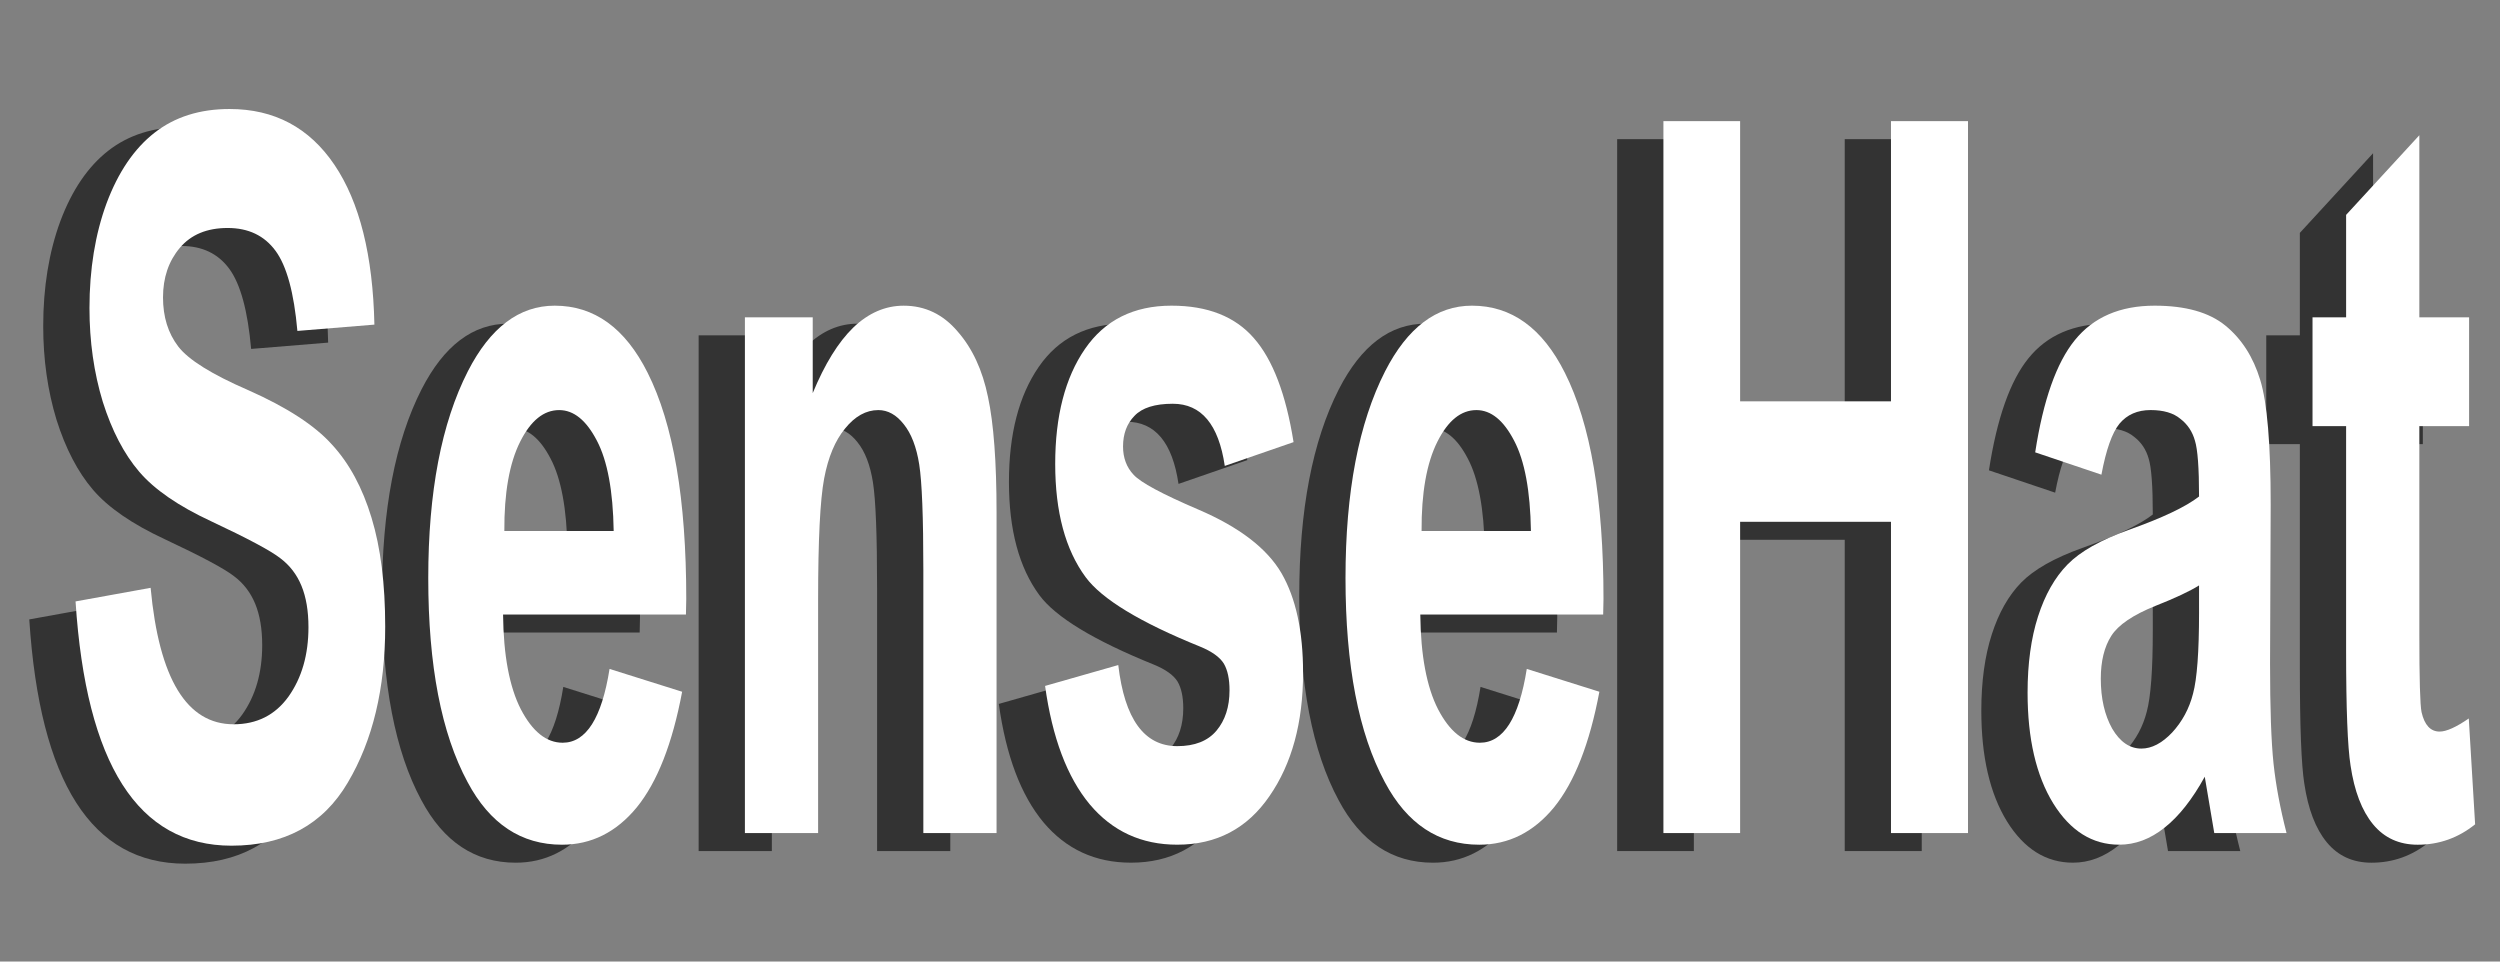 <?xml version="1.0" encoding="UTF-8" standalone="no"?>
<!-- Created with Inkscape (http://www.inkscape.org/) -->

<svg
   width="182mm"
   height="70mm"
   viewBox="0 0 182 70"
   version="1.1"
   id="svg5"
   inkscape:version="1.2.2 (732a01da63, 2022-12-09)"
   sodipodi:docname="gites.svg"
   xmlns:inkscape="http://www.inkscape.org/namespaces/inkscape"
   xmlns:sodipodi="http://sodipodi.sourceforge.net/DTD/sodipodi-0.dtd"
   xmlns="http://www.w3.org/2000/svg"
   xmlns:svg="http://www.w3.org/2000/svg">
  <rect x="0" y="0" width="182" height="70" fill="#808080" stroke="none"/>
  <sodipodi:namedview
     id="namedview7"
     pagecolor="#505050"
     bordercolor="#eeeeee"
     borderopacity="1"
     inkscape:showpageshadow="0"
     inkscape:pageopacity="0"
     inkscape:pagecheckerboard="0"
     inkscape:deskcolor="#505050"
     inkscape:document-units="mm"
     showgrid="false"
     inkscape:zoom="0.70710678"
     inkscape:cx="399.51533"
     inkscape:cy="591.14127"
     inkscape:window-width="3440"
     inkscape:window-height="1377"
     inkscape:window-x="-8"
     inkscape:window-y="-8"
     inkscape:window-maximized="1"
     inkscape:current-layer="layer1" />
  <defs
     id="defs2">
    <inkscape:perspective
       sodipodi:type="inkscape:persp3d"
       inkscape:vp_x="4.2333343 : -41.723088 : 1"
       inkscape:vp_y="-223.34797 : -156.17083 : 1"
       inkscape:vp_z="116.6021 : -126.91872 : 1"
       inkscape:persp3d-origin="105.00001 : -127.99997 : 1"
       id="perspective615" />
  </defs>
  <g
     inkscape:label="Warstwa 1"
     inkscape:groupmode="layer"
     id="layer1">
    <g
       aria-label="SenseHat"
       transform="matrix(0.808,0,0,1.238,-13.845,-92.422)"
       id="text1074"
       style="font-size:58.484px;fill:#333333;stroke-width:4.874">
      <path
         d="m 19.77,111.079 6.768,-0.8 q 1.142,8.024 7.482,8.024 3.141,0 4.94,-1.628 1.799,-1.656 1.799,-4.084 0,-1.428 -0.628,-2.427 -0.628,-0.999 -1.913,-1.628 -1.285,-0.657 -6.225,-2.17 -4.426,-1.342 -6.482,-2.913 -2.056,-1.571 -3.284,-4.112 -1.199,-2.57 -1.199,-5.511 0,-3.427 1.542,-6.168 1.571,-2.741 4.312,-4.141 2.741,-1.399 6.768,-1.399 6.054,0 9.452,3.284 3.398,3.284 3.598,9.395 l -6.939,0.371 q -0.457,-3.37 -1.97,-4.712 -1.513,-1.342 -4.312,-1.342 -2.799,0 -4.312,1.171 -1.514,1.171 -1.514,2.913 0,1.713 1.371,2.884 1.371,1.171 6.311,2.57 5.226,1.514 7.539,3.198 2.342,1.656 3.57,4.312 1.228,2.627 1.228,6.397 0,5.454 -3.37,9.167 -3.341,3.712 -10.48,3.712 -12.622,0 -14.05,-14.364 z"
         style="font-weight:bold;font-stretch:condensed;font-family:Arial;-inkscape-font-specification:'Arial Bold Condensed'"
         id="path1109" />
      <path
         d="m 67.888,115.048 6.539,1.342 q -1.314,4.569 -4.084,6.796 -2.77,2.199 -6.739,2.199 -5.511,0 -8.51,-3.684 -3.541,-4.283 -3.541,-11.994 0,-7.596 3.57,-12.165 3.027,-3.855 7.825,-3.855 5.34,0 8.367,3.941 3.484,4.512 3.484,13.307 l -0.029,0.914 H 58.293 q 0.057,3.598 1.599,5.569 1.571,1.97 3.769,1.97 3.17,0 4.226,-4.341 z m 0.371,-8.11 q -0.086,-3.541 -1.513,-5.312 -1.428,-1.799 -3.398,-1.799 -2.085,0 -3.512,1.856 -1.456,1.885 -1.428,5.254 z"
         style="font-weight:bold;font-stretch:condensed;font-family:Arial;-inkscape-font-specification:'Arial Bold Condensed'"
         id="path1111" />
      <path
         d="m 102.756,124.701 h -6.597 v -15.478 q 0,-4.655 -0.371,-6.197 -0.371,-1.542 -1.399,-2.37 -0.999,-0.828 -2.285,-0.828 -1.656,0 -2.998,1.085 -1.342,1.057 -1.885,2.941 -0.543,1.885 -0.543,7.111 v 13.736 H 80.082 V 94.373 h 6.111 v 4.455 q 1.628,-2.57 3.655,-3.855 2.056,-1.285 4.54,-1.285 2.884,0 4.855,1.514 1.999,1.485 2.741,3.855 0.771,2.342 0.771,6.796 z"
         style="font-weight:bold;font-stretch:condensed;font-family:Arial;-inkscape-font-specification:'Arial Bold Condensed'"
         id="path1113" />
      <path
         d="m 107.125,116.048 6.597,-1.228 q 0.857,4.769 5.312,4.769 2.37,0 3.541,-0.914 1.171,-0.914 1.171,-2.37 0,-0.999 -0.514,-1.571 -0.543,-0.571 -2.142,-0.999 -8.11,-2.142 -10.309,-4.084 -2.741,-2.427 -2.741,-6.654 0,-4.226 2.684,-6.768 2.684,-2.542 7.796,-2.542 4.883,0 7.425,1.913 2.542,1.885 3.57,6.111 l -6.197,1.399 q -0.828,-3.655 -4.683,-3.655 -2.427,0 -3.455,0.714 -1.028,0.685 -1.028,1.799 0,0.999 0.942,1.656 0.942,0.685 5.854,2.056 5.511,1.542 7.482,3.741 1.942,2.199 1.942,5.854 0,4.398 -3.027,7.253 -2.998,2.856 -8.31,2.856 -4.826,0 -7.882,-2.37 -3.056,-2.399 -4.026,-6.968 z"
         style="font-weight:bold;font-stretch:condensed;font-family:Arial;-inkscape-font-specification:'Arial Bold Condensed'"
         id="path1115" />
      <path
         d="m 150.531,115.048 6.539,1.342 q -1.314,4.569 -4.084,6.796 -2.77,2.199 -6.739,2.199 -5.511,0 -8.51,-3.684 -3.541,-4.283 -3.541,-11.994 0,-7.596 3.57,-12.165 3.027,-3.855 7.825,-3.855 5.34,0 8.367,3.941 3.484,4.512 3.484,13.307 l -0.029,0.914 h -16.477 q 0.057,3.598 1.599,5.569 1.571,1.97 3.769,1.97 3.17,0 4.226,-4.341 z m 0.371,-8.11 q -0.086,-3.541 -1.514,-5.312 -1.428,-1.799 -3.398,-1.799 -2.085,0 -3.512,1.856 -1.456,1.885 -1.428,5.254 z"
         style="font-weight:bold;font-stretch:condensed;font-family:Arial;-inkscape-font-specification:'Arial Bold Condensed'"
         id="path1117" />
      <path
         d="M 162.839,124.701 V 82.837 h 6.911 v 16.477 h 13.593 V 82.837 h 6.939 v 41.864 h -6.939 V 106.396 H 169.75 v 18.305 z"
         style="font-weight:bold;font-stretch:condensed;font-family:Arial;-inkscape-font-specification:'Arial Bold Condensed'"
         id="path1119" />
      <path
         d="m 202.304,103.626 -5.968,-1.314 q 1.085,-4.598 3.57,-6.597 2.513,-2.028 7.196,-2.028 4.169,0 6.368,1.171 2.199,1.171 3.141,3.198 0.942,1.999 0.942,7.31 l -0.057,9.367 q 0,3.941 0.314,5.883 0.314,1.913 1.171,4.084 h -6.511 l -0.857,-3.313 q -1.685,1.999 -3.627,2.998 -1.913,0.999 -4.084,0.999 -3.627,0 -5.94,-2.427 -2.313,-2.456 -2.313,-6.511 0,-2.57 0.942,-4.483 0.942,-1.913 2.656,-3.056 1.713,-1.142 5.483,-2.028 4.569,-1.057 6.368,-1.97 0,-2.513 -0.371,-3.284 -0.343,-0.8 -1.314,-1.285 -0.942,-0.514 -2.684,-0.514 -1.771,0 -2.799,0.8 -0.999,0.8 -1.628,2.998 z m 8.795,6.511 q -1.256,0.514 -3.912,1.199 -3.056,0.8 -3.998,1.771 -0.942,0.971 -0.942,2.513 0,1.742 1.028,2.941 1.057,1.171 2.627,1.171 1.399,0 2.77,-0.942 1.371,-0.971 1.885,-2.285 0.543,-1.314 0.543,-4.769 z"
         style="font-weight:bold;font-stretch:condensed;font-family:Arial;-inkscape-font-specification:'Arial Bold Condensed'"
         id="path1121" />
      <path
         d="m 235.43,94.373 v 6.397 h -4.483 v 12.222 q 0,3.969 0.2,4.598 0.4,1.142 1.628,1.142 0.914,0 2.627,-0.771 l 0.571,6.225 q -2.285,1.199 -5.169,1.199 -2.513,0 -4.026,-1.199 -1.514,-1.199 -2.028,-3.455 -0.4,-1.656 -0.4,-6.739 v -13.222 h -3.027 v -6.397 h 3.027 v -6.025 l 6.597,-4.683 v 10.709 z"
         style="font-weight:bold;font-stretch:condensed;font-family:Arial;-inkscape-font-specification:'Arial Bold Condensed'"
         id="path1123" />
    </g>
    <g
       aria-label="SenseHat"
       transform="matrix(0.808,0,0,1.238,-13.845,-92.422)"
       id="text1079"
       style="font-size:58.484px;fill:#ffffff;stroke-width:4.874">
      <path
         d="m 23.938,110.021 6.768,-0.8 q 1.142,8.024 7.482,8.024 3.141,0 4.94,-1.628 1.799,-1.656 1.799,-4.084 0,-1.428 -0.628,-2.427 -0.628,-0.999 -1.913,-1.628 -1.285,-0.657 -6.225,-2.17 -4.426,-1.342 -6.482,-2.913 -2.056,-1.571 -3.284,-4.112 -1.199,-2.57 -1.199,-5.511 0,-3.427 1.542,-6.168 1.571,-2.741 4.312,-4.141 2.741,-1.399 6.768,-1.399 6.054,0 9.452,3.284 3.398,3.284 3.598,9.395 l -6.939,0.371 q -0.457,-3.37 -1.97,-4.712 -1.513,-1.342 -4.312,-1.342 -2.799,0 -4.312,1.171 -1.513,1.171 -1.513,2.913 0,1.713 1.371,2.884 1.371,1.171 6.311,2.57 5.226,1.513 7.539,3.198 2.342,1.656 3.57,4.312 1.228,2.627 1.228,6.397 0,5.454 -3.37,9.167 -3.341,3.712 -10.48,3.712 -12.622,0 -14.05,-14.364 z"
         style="font-weight:bold;font-stretch:condensed;font-family:Arial;-inkscape-font-specification:'Arial Bold Condensed'"
         id="path1126" />
      <path
         d="m 72.056,113.99 6.539,1.342 q -1.314,4.569 -4.084,6.796 -2.77,2.199 -6.739,2.199 -5.511,0 -8.51,-3.684 -3.541,-4.283 -3.541,-11.994 0,-7.596 3.57,-12.165 3.027,-3.855 7.825,-3.855 5.34,0 8.367,3.941 3.484,4.512 3.484,13.307 l -0.029,0.914 H 62.461 q 0.057,3.598 1.599,5.569 1.571,1.97 3.769,1.97 3.17,0 4.226,-4.341 z m 0.371,-8.11 q -0.086,-3.541 -1.513,-5.312 -1.428,-1.799 -3.398,-1.799 -2.085,0 -3.512,1.856 -1.456,1.885 -1.428,5.254 z"
         style="font-weight:bold;font-stretch:condensed;font-family:Arial;-inkscape-font-specification:'Arial Bold Condensed'"
         id="path1128" />
      <path
         d="m 106.924,123.642 h -6.597 v -15.478 q 0,-4.655 -0.371,-6.197 -0.371,-1.542 -1.399,-2.37 -0.999,-0.828 -2.285,-0.828 -1.656,0 -2.998,1.085 -1.342,1.057 -1.885,2.941 -0.543,1.885 -0.543,7.111 v 13.736 H 84.25 V 93.315 h 6.111 v 4.455 q 1.628,-2.57 3.655,-3.855 2.056,-1.285 4.54,-1.285 2.884,0 4.855,1.513 1.999,1.485 2.741,3.855 0.771,2.342 0.771,6.796 z"
         style="font-weight:bold;font-stretch:condensed;font-family:Arial;-inkscape-font-specification:'Arial Bold Condensed'"
         id="path1130" />
      <path
         d="m 111.293,114.99 6.597,-1.228 q 0.857,4.769 5.312,4.769 2.37,0 3.541,-0.914 1.171,-0.914 1.171,-2.37 0,-0.999 -0.514,-1.571 -0.543,-0.571 -2.142,-0.999 -8.11,-2.142 -10.309,-4.084 -2.741,-2.427 -2.741,-6.654 0,-4.226 2.684,-6.768 2.684,-2.542 7.796,-2.542 4.883,0 7.425,1.913 2.542,1.885 3.57,6.111 l -6.197,1.399 q -0.828,-3.655 -4.683,-3.655 -2.427,0 -3.455,0.714 -1.028,0.685 -1.028,1.799 0,0.999 0.942,1.656 0.942,0.685 5.854,2.056 5.511,1.542 7.482,3.741 1.942,2.199 1.942,5.854 0,4.398 -3.027,7.253 -2.998,2.856 -8.31,2.856 -4.826,0 -7.882,-2.37 -3.056,-2.399 -4.026,-6.968 z"
         style="font-weight:bold;font-stretch:condensed;font-family:Arial;-inkscape-font-specification:'Arial Bold Condensed'"
         id="path1132" />
      <path
         d="m 154.699,113.99 6.539,1.342 q -1.314,4.569 -4.084,6.796 -2.77,2.199 -6.739,2.199 -5.511,0 -8.51,-3.684 -3.541,-4.283 -3.541,-11.994 0,-7.596 3.57,-12.165 3.027,-3.855 7.824,-3.855 5.34,0 8.367,3.941 3.484,4.512 3.484,13.307 l -0.029,0.914 h -16.477 q 0.057,3.598 1.599,5.569 1.571,1.97 3.769,1.97 3.17,0 4.226,-4.341 z m 0.371,-8.11 q -0.086,-3.541 -1.514,-5.312 -1.428,-1.799 -3.398,-1.799 -2.085,0 -3.512,1.856 -1.456,1.885 -1.428,5.254 z"
         style="font-weight:bold;font-stretch:condensed;font-family:Arial;-inkscape-font-specification:'Arial Bold Condensed'"
         id="path1134" />
      <path
         d="M 167.007,123.642 V 81.778 h 6.911 v 16.477 h 13.593 V 81.778 h 6.939 v 41.864 h -6.939 v -18.305 h -13.593 v 18.305 z"
         style="font-weight:bold;font-stretch:condensed;font-family:Arial;-inkscape-font-specification:'Arial Bold Condensed'"
         id="path1136" />
      <path
         d="m 206.472,102.568 -5.968,-1.314 q 1.085,-4.598 3.57,-6.597 2.513,-2.028 7.196,-2.028 4.169,0 6.368,1.171 2.199,1.171 3.141,3.198 0.942,1.999 0.942,7.31 l -0.057,9.367 q 0,3.941 0.314,5.883 0.314,1.913 1.171,4.084 h -6.511 l -0.857,-3.313 q -1.685,1.999 -3.627,2.998 -1.913,0.999 -4.084,0.999 -3.627,0 -5.94,-2.427 -2.313,-2.456 -2.313,-6.511 0,-2.57 0.942,-4.483 0.942,-1.913 2.656,-3.056 1.713,-1.142 5.483,-2.028 4.569,-1.057 6.368,-1.97 0,-2.513 -0.371,-3.284 -0.343,-0.8 -1.314,-1.285 -0.942,-0.514 -2.684,-0.514 -1.771,0 -2.799,0.8 -0.999,0.8 -1.628,2.998 z m 8.795,6.511 q -1.256,0.514 -3.912,1.199 -3.056,0.8 -3.998,1.771 -0.942,0.971 -0.942,2.513 0,1.742 1.028,2.941 1.057,1.171 2.627,1.171 1.399,0 2.77,-0.942 1.371,-0.971 1.885,-2.285 0.543,-1.314 0.543,-4.769 z"
         style="font-weight:bold;font-stretch:condensed;font-family:Arial;-inkscape-font-specification:'Arial Bold Condensed'"
         id="path1138" />
      <path
         d="m 239.598,93.315 v 6.397 h -4.483 v 12.222 q 0,3.969 0.2,4.598 0.4,1.142 1.628,1.142 0.914,0 2.627,-0.771 l 0.571,6.225 q -2.285,1.199 -5.169,1.199 -2.513,0 -4.026,-1.199 -1.514,-1.199 -2.028,-3.455 -0.4,-1.656 -0.4,-6.739 V 99.712 h -3.027 v -6.397 h 3.027 v -6.025 l 6.597,-4.683 v 10.709 z"
         style="font-weight:bold;font-stretch:condensed;font-family:Arial;-inkscape-font-specification:'Arial Bold Condensed'"
         id="path1140" />
    </g>
  </g>
</svg>
